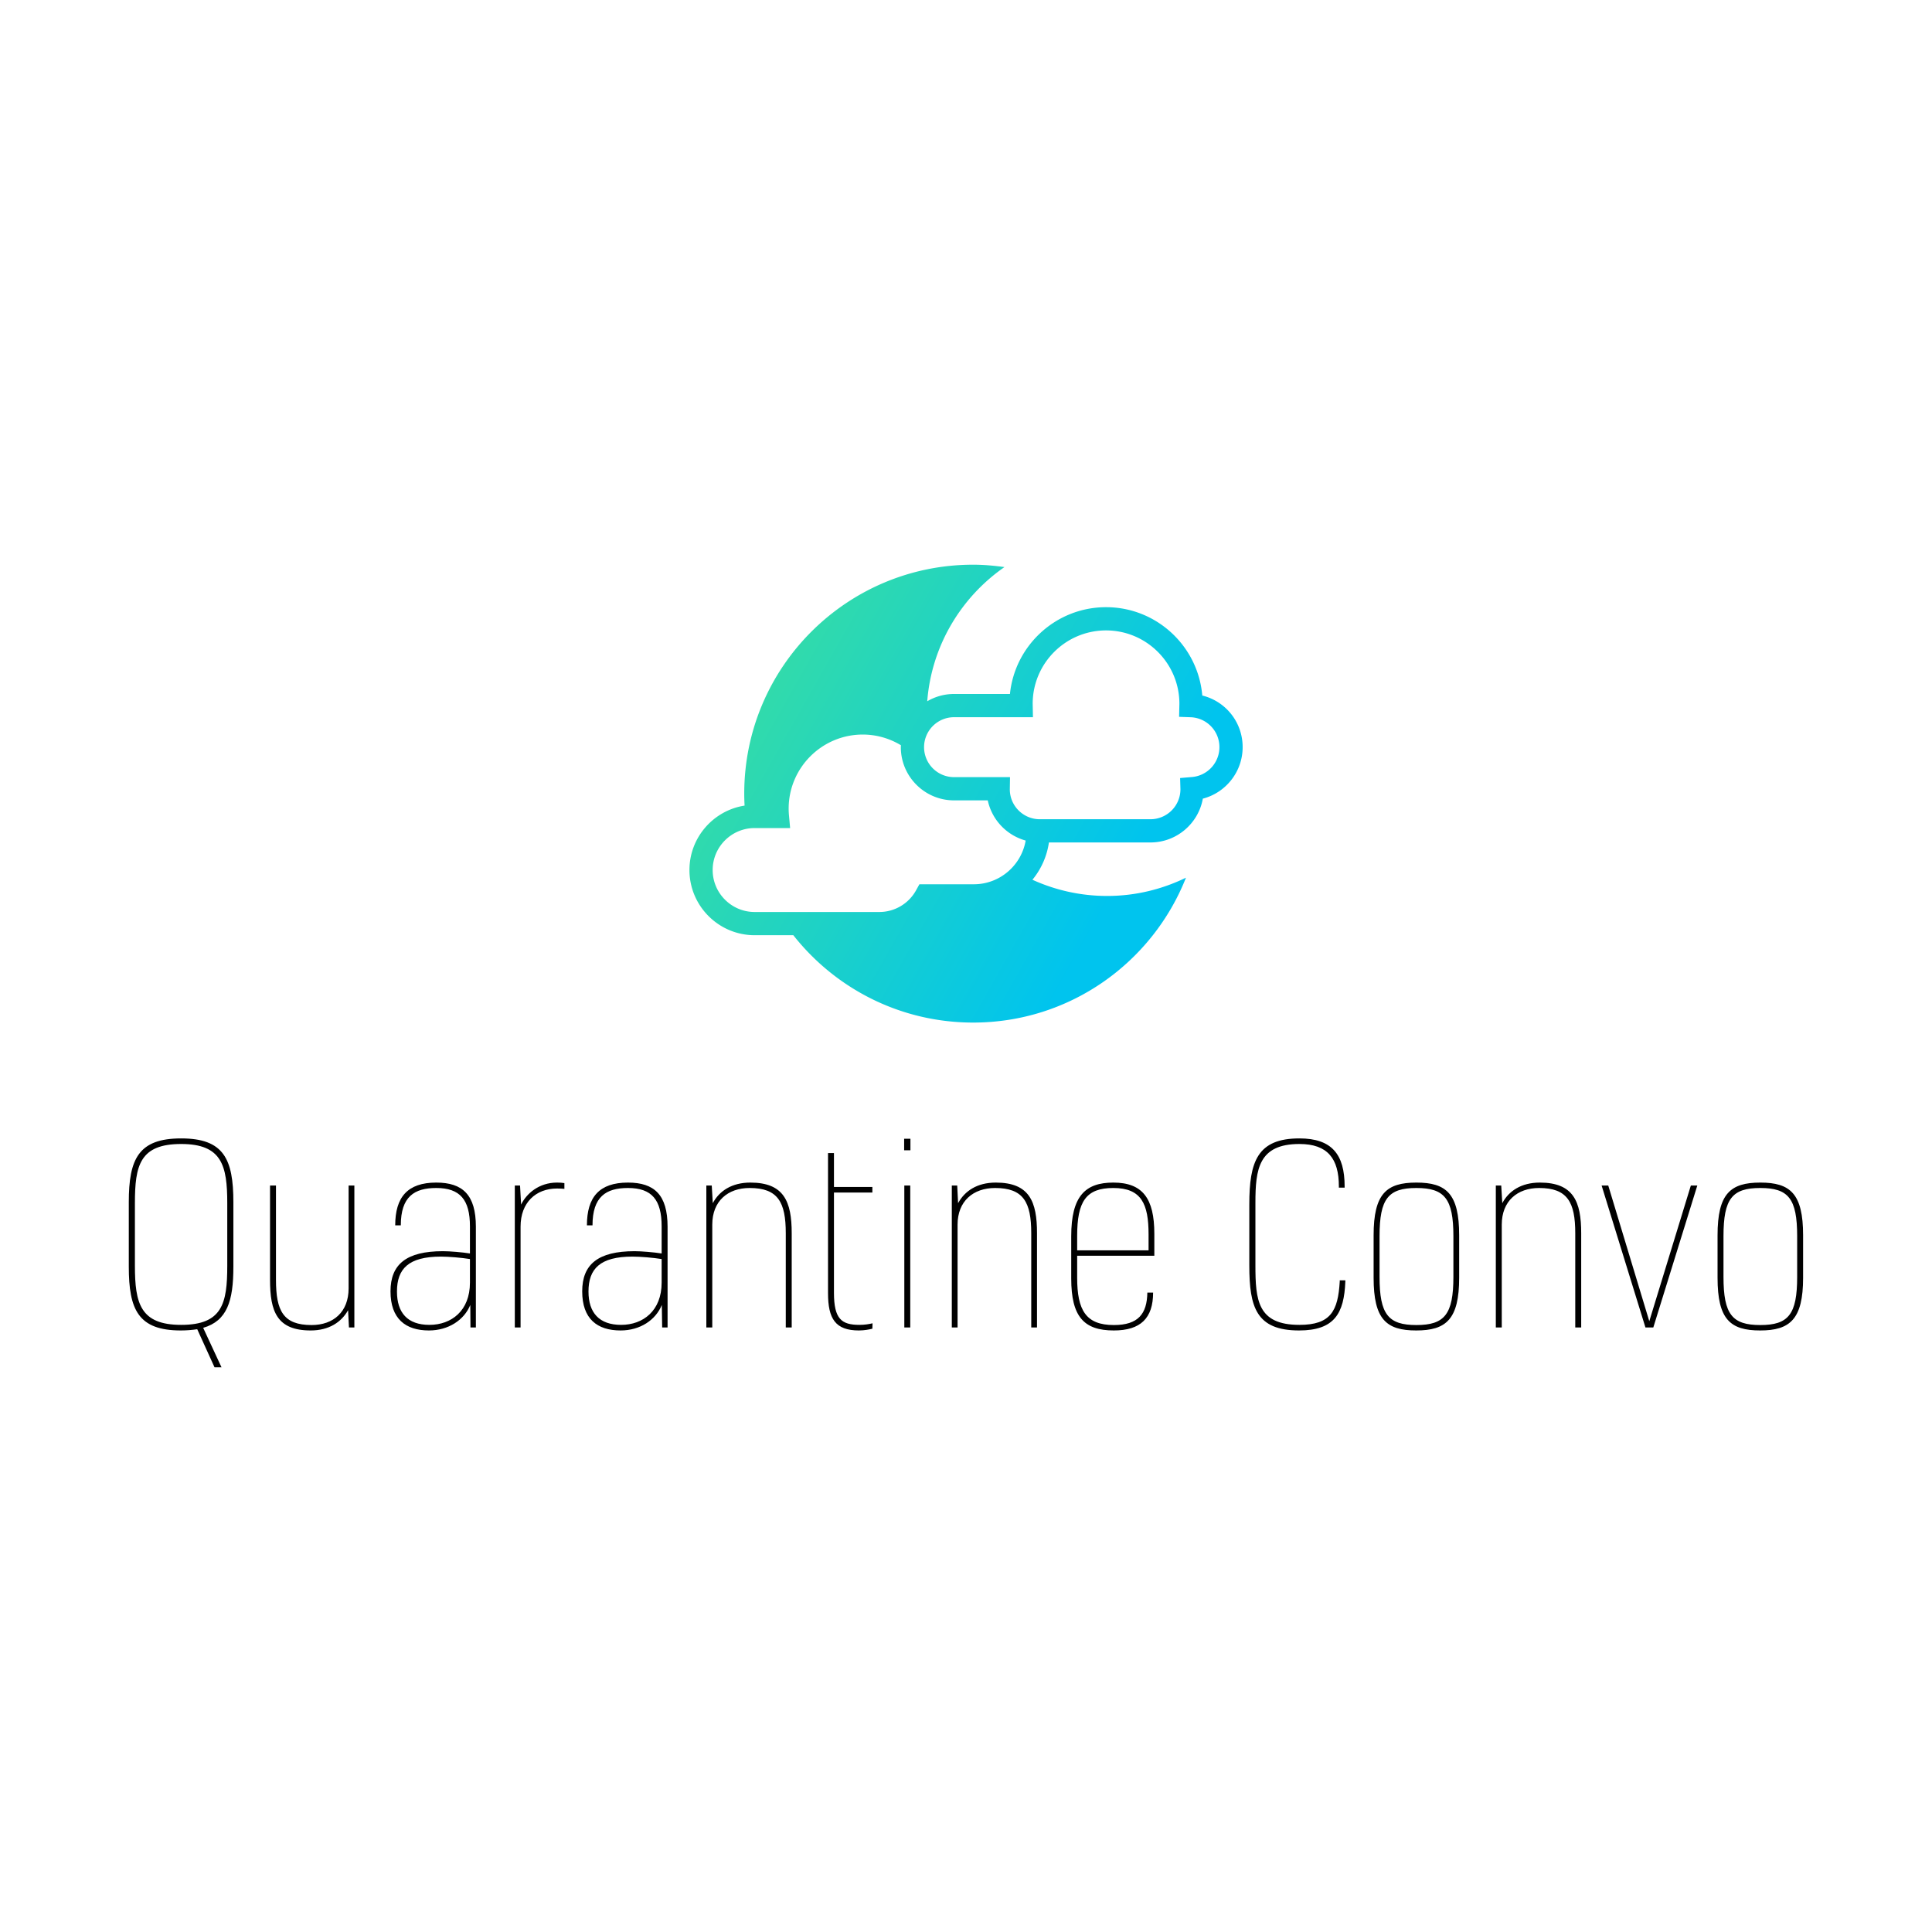 <svg data-v-fde0c5aa="" xmlns="http://www.w3.org/2000/svg" viewBox="0 0 300 300" class="iconAbove"><!----><defs data-v-fde0c5aa=""><!----></defs><rect data-v-fde0c5aa="" fill="transparent" x="0" y="0" width="300px" height="300px" class="logo-background-square"></rect><defs data-v-fde0c5aa=""><!----></defs><g data-v-fde0c5aa="" id="4c27846f-e552-4072-95c0-56c5490a773e" fill="#000000" transform="matrix(2.711,0,0,2.711,17.153,168.259)"><path d="M1.05 10.49C1.05 12.96 1.60 14.14 4.03 14.14C4.38 14.14 4.69 14.11 4.97 14.07L5.96 16.25L6.36 16.25L5.31 13.99C6.68 13.59 7.04 12.46 7.04 10.49L7.04 6.79C7.04 4.31 6.48 3.14 4.05 3.14C1.61 3.14 1.05 4.31 1.05 6.79ZM6.69 10.43C6.69 12.59 6.41 13.82 4.05 13.82C1.71 13.82 1.40 12.59 1.40 10.43L1.40 6.85C1.40 4.69 1.68 3.46 4.05 3.46C6.38 3.46 6.69 4.69 6.69 6.85ZM13.97 13.97L13.97 5.84L13.64 5.84L13.64 11.73C13.64 13.08 12.77 13.83 11.52 13.83C9.90 13.83 9.48 13.02 9.48 11.24L9.48 5.84L9.14 5.84L9.14 11.24C9.14 13.05 9.53 14.14 11.47 14.14C12.52 14.14 13.23 13.66 13.61 12.98L13.66 13.97ZM20.59 9.73C20.15 9.66 19.45 9.60 19.04 9.60C16.95 9.60 16.04 10.35 16.04 11.90C16.04 13.47 16.90 14.14 18.24 14.14C19.36 14.14 20.26 13.54 20.61 12.68L20.62 13.97L20.93 13.97L20.93 8.20C20.93 6.37 20.17 5.67 18.66 5.67C17.01 5.67 16.31 6.51 16.31 8.12L16.63 8.12C16.63 6.48 17.40 5.98 18.66 5.98C20.03 5.98 20.59 6.66 20.59 8.18ZM20.59 11.40C20.59 13.01 19.53 13.82 18.27 13.82C17.01 13.82 16.41 13.12 16.41 11.91C16.41 10.61 17.07 9.91 18.93 9.91C19.36 9.91 20.10 9.97 20.59 10.05ZM23.16 5.84L23.16 13.97L23.49 13.97L23.49 8.19C23.49 6.82 24.36 6.01 25.58 6.01C25.76 6.01 25.89 6.02 26.00 6.03L26.00 5.70C25.90 5.68 25.72 5.67 25.58 5.67C24.54 5.67 23.83 6.30 23.52 6.93L23.46 5.84ZM31.57 9.73C31.12 9.66 30.42 9.60 30.02 9.60C27.93 9.60 27.02 10.35 27.02 11.90C27.02 13.47 27.87 14.14 29.22 14.14C30.34 14.14 31.23 13.54 31.58 12.68L31.60 13.97L31.91 13.97L31.91 8.20C31.91 6.37 31.15 5.67 29.64 5.67C27.99 5.67 27.29 6.51 27.29 8.12L27.61 8.12C27.61 6.48 28.38 5.98 29.64 5.98C31.01 5.98 31.57 6.66 31.57 8.18ZM31.57 11.40C31.57 13.01 30.51 13.82 29.25 13.82C27.99 13.82 27.38 13.12 27.38 11.91C27.38 10.61 28.04 9.91 29.90 9.91C30.34 9.91 31.08 9.97 31.57 10.05ZM34.13 5.84L34.13 13.97L34.47 13.97L34.47 8.08C34.47 6.73 35.36 5.98 36.61 5.98C38.23 5.98 38.68 6.79 38.68 8.57L38.68 13.97L39.02 13.97L39.02 8.57C39.02 6.76 38.58 5.67 36.65 5.67C35.59 5.67 34.87 6.15 34.50 6.85L34.44 5.84ZM43.65 13.73C43.44 13.78 43.19 13.82 42.90 13.82C41.87 13.82 41.44 13.48 41.44 11.98L41.44 6.24L43.64 6.24L43.64 5.92L41.44 5.92L41.44 3.98L41.10 3.98L41.10 12.00C41.10 13.47 41.52 14.14 42.87 14.14C43.18 14.14 43.48 14.08 43.64 14.04ZM45.81 5.84L45.47 5.84L45.47 13.97L45.81 13.97ZM45.46 3.82L45.82 3.82L45.82 3.16L45.46 3.16ZM48.19 5.84L48.19 13.97L48.52 13.97L48.52 8.08C48.52 6.73 49.42 5.98 50.67 5.98C52.29 5.98 52.74 6.79 52.74 8.57L52.74 13.97L53.07 13.97L53.07 8.57C53.07 6.76 52.64 5.67 50.71 5.67C49.64 5.67 48.93 6.15 48.55 6.85L48.50 5.84ZM59.39 11.97C59.37 13.19 58.87 13.83 57.47 13.83C55.87 13.83 55.37 12.98 55.37 11.12L55.37 9.86L59.79 9.86L59.79 8.60C59.79 6.58 59.12 5.67 57.44 5.67C55.83 5.67 55.03 6.45 55.03 8.74L55.03 11.16C55.03 13.36 55.76 14.14 57.47 14.14C59.00 14.14 59.72 13.44 59.72 11.97ZM55.37 9.55L55.37 8.72C55.37 6.76 55.87 5.98 57.44 5.98C59.05 5.98 59.46 6.89 59.46 8.64L59.46 9.55ZM70.69 5.89C70.69 4.06 69.96 3.14 68.10 3.14C65.69 3.14 65.23 4.47 65.23 6.92L65.23 10.42C65.23 12.81 65.63 14.14 68.08 14.14C70.11 14.14 70.66 13.16 70.73 11.34L70.73 11.27L70.41 11.27L70.41 11.34C70.31 13.03 69.89 13.82 68.10 13.82C65.70 13.82 65.58 12.40 65.58 10.40L65.58 6.82C65.58 4.91 65.76 3.46 68.10 3.46C69.72 3.46 70.36 4.30 70.36 5.89L70.36 5.96L70.69 5.96ZM72.69 8.74C72.69 6.59 73.19 5.98 74.80 5.98C76.41 5.98 76.92 6.59 76.92 8.74L76.92 11.07C76.92 13.22 76.41 13.83 74.80 13.83C73.19 13.83 72.69 13.22 72.69 11.07ZM72.35 11.12C72.35 13.51 73.08 14.14 74.79 14.14C76.50 14.14 77.25 13.51 77.25 11.12L77.25 8.69C77.25 6.30 76.51 5.67 74.80 5.67C73.09 5.67 72.35 6.30 72.35 8.69ZM79.35 5.84L79.35 13.97L79.69 13.97L79.69 8.08C79.69 6.73 80.58 5.98 81.83 5.98C83.45 5.98 83.90 6.79 83.90 8.57L83.90 13.97L84.24 13.97L84.24 8.57C84.24 6.76 83.80 5.67 81.87 5.67C80.81 5.67 80.09 6.15 79.72 6.85L79.66 5.84ZM85.41 5.84L87.92 13.97L88.37 13.97L90.89 5.84L90.52 5.84L88.14 13.61L85.79 5.84ZM92.39 8.74C92.39 6.59 92.89 5.98 94.50 5.98C96.11 5.98 96.61 6.59 96.61 8.74L96.61 11.07C96.61 13.22 96.11 13.83 94.50 13.83C92.89 13.83 92.39 13.22 92.39 11.07ZM92.05 11.12C92.05 13.51 92.78 14.14 94.49 14.14C96.19 14.14 96.95 13.51 96.95 11.12L96.95 8.69C96.95 6.30 96.21 5.67 94.50 5.67C92.79 5.67 92.05 6.30 92.05 8.69Z"></path></g><defs data-v-fde0c5aa=""><linearGradient data-v-fde0c5aa="" gradientTransform="rotate(25)" id="44e28ba6-8a37-40cd-b3fb-58b7d503cf29" x1="0%" y1="0%" x2="100%" y2="0%"><stop data-v-fde0c5aa="" offset="0%" stop-color="#41E296" stop-opacity="1"></stop><stop data-v-fde0c5aa="" offset="100%" stop-color="#00C4EE" stop-opacity="1"></stop></linearGradient></defs><g data-v-fde0c5aa="" id="3b110f4a-3c2d-4bbc-964b-295af49d9285" stroke="none" fill="url(#44e28ba6-8a37-40cd-b3fb-58b7d503cf29)" transform="matrix(0.859,0,0,0.859,107.057,80.285)"><path d="M92.703 32.266c-.758-8.932-8.271-15.97-17.396-15.97-9.029 0-16.48 6.89-17.371 15.688H47.827a9.54 9.54 0 0 0-4.842 1.322c.781-10.054 6.124-18.82 13.958-24.261-1.854-.251-3.733-.429-5.657-.429C28.433 8.616 9.905 27.145 9.905 50c0 .727.024 1.448.063 2.165C4.33 53.041 0 57.928 0 63.808c0 6.498 5.286 11.784 11.783 11.784h6.995c7.577 9.614 19.318 15.792 32.509 15.792 17.486 0 32.404-10.861 38.466-26.187-4.306 2.094-9.126 3.299-14.236 3.299A32.495 32.495 0 0 1 62 65.566a13.666 13.666 0 0 0 2.982-6.741h18.357c4.723 0 8.661-3.423 9.465-7.918C96.958 49.829 100 46.043 100 41.6a9.573 9.573 0 0 0-7.297-9.334zM4.198 63.808c0-4.183 3.403-7.585 7.586-7.585h6.415l-.208-2.288c-.039-.43-.058-.829-.058-1.218 0-7.388 6.01-13.397 13.397-13.397 2.477 0 4.85.695 6.899 1.932-.004.117-.018.232-.018.351 0 5.302 4.314 9.615 9.616 9.615h6.097a9.645 9.645 0 0 0 6.854 7.264c-.773 4.48-4.677 7.902-9.375 7.902h-9.835l-.599 1.085a7.59 7.59 0 0 1-6.644 3.927H11.783c-4.182-.002-7.585-3.404-7.585-7.588zm86.525-16.801l-2.027.173.059 2.031a5.423 5.423 0 0 1-5.417 5.417h-20.01c-2.987 0-5.417-2.43-5.416-5.411l.036-2.198h-10.12a5.425 5.425 0 0 1-5.418-5.417 5.425 5.425 0 0 1 5.418-5.418h14.266l-.049-2.426c0-7.313 5.949-13.262 13.262-13.262s13.261 5.949 13.261 13.262l-.055 2.359 2.071.074a5.394 5.394 0 0 1 5.219 5.411 5.423 5.423 0 0 1-5.08 5.405z"></path></g><!----></svg>